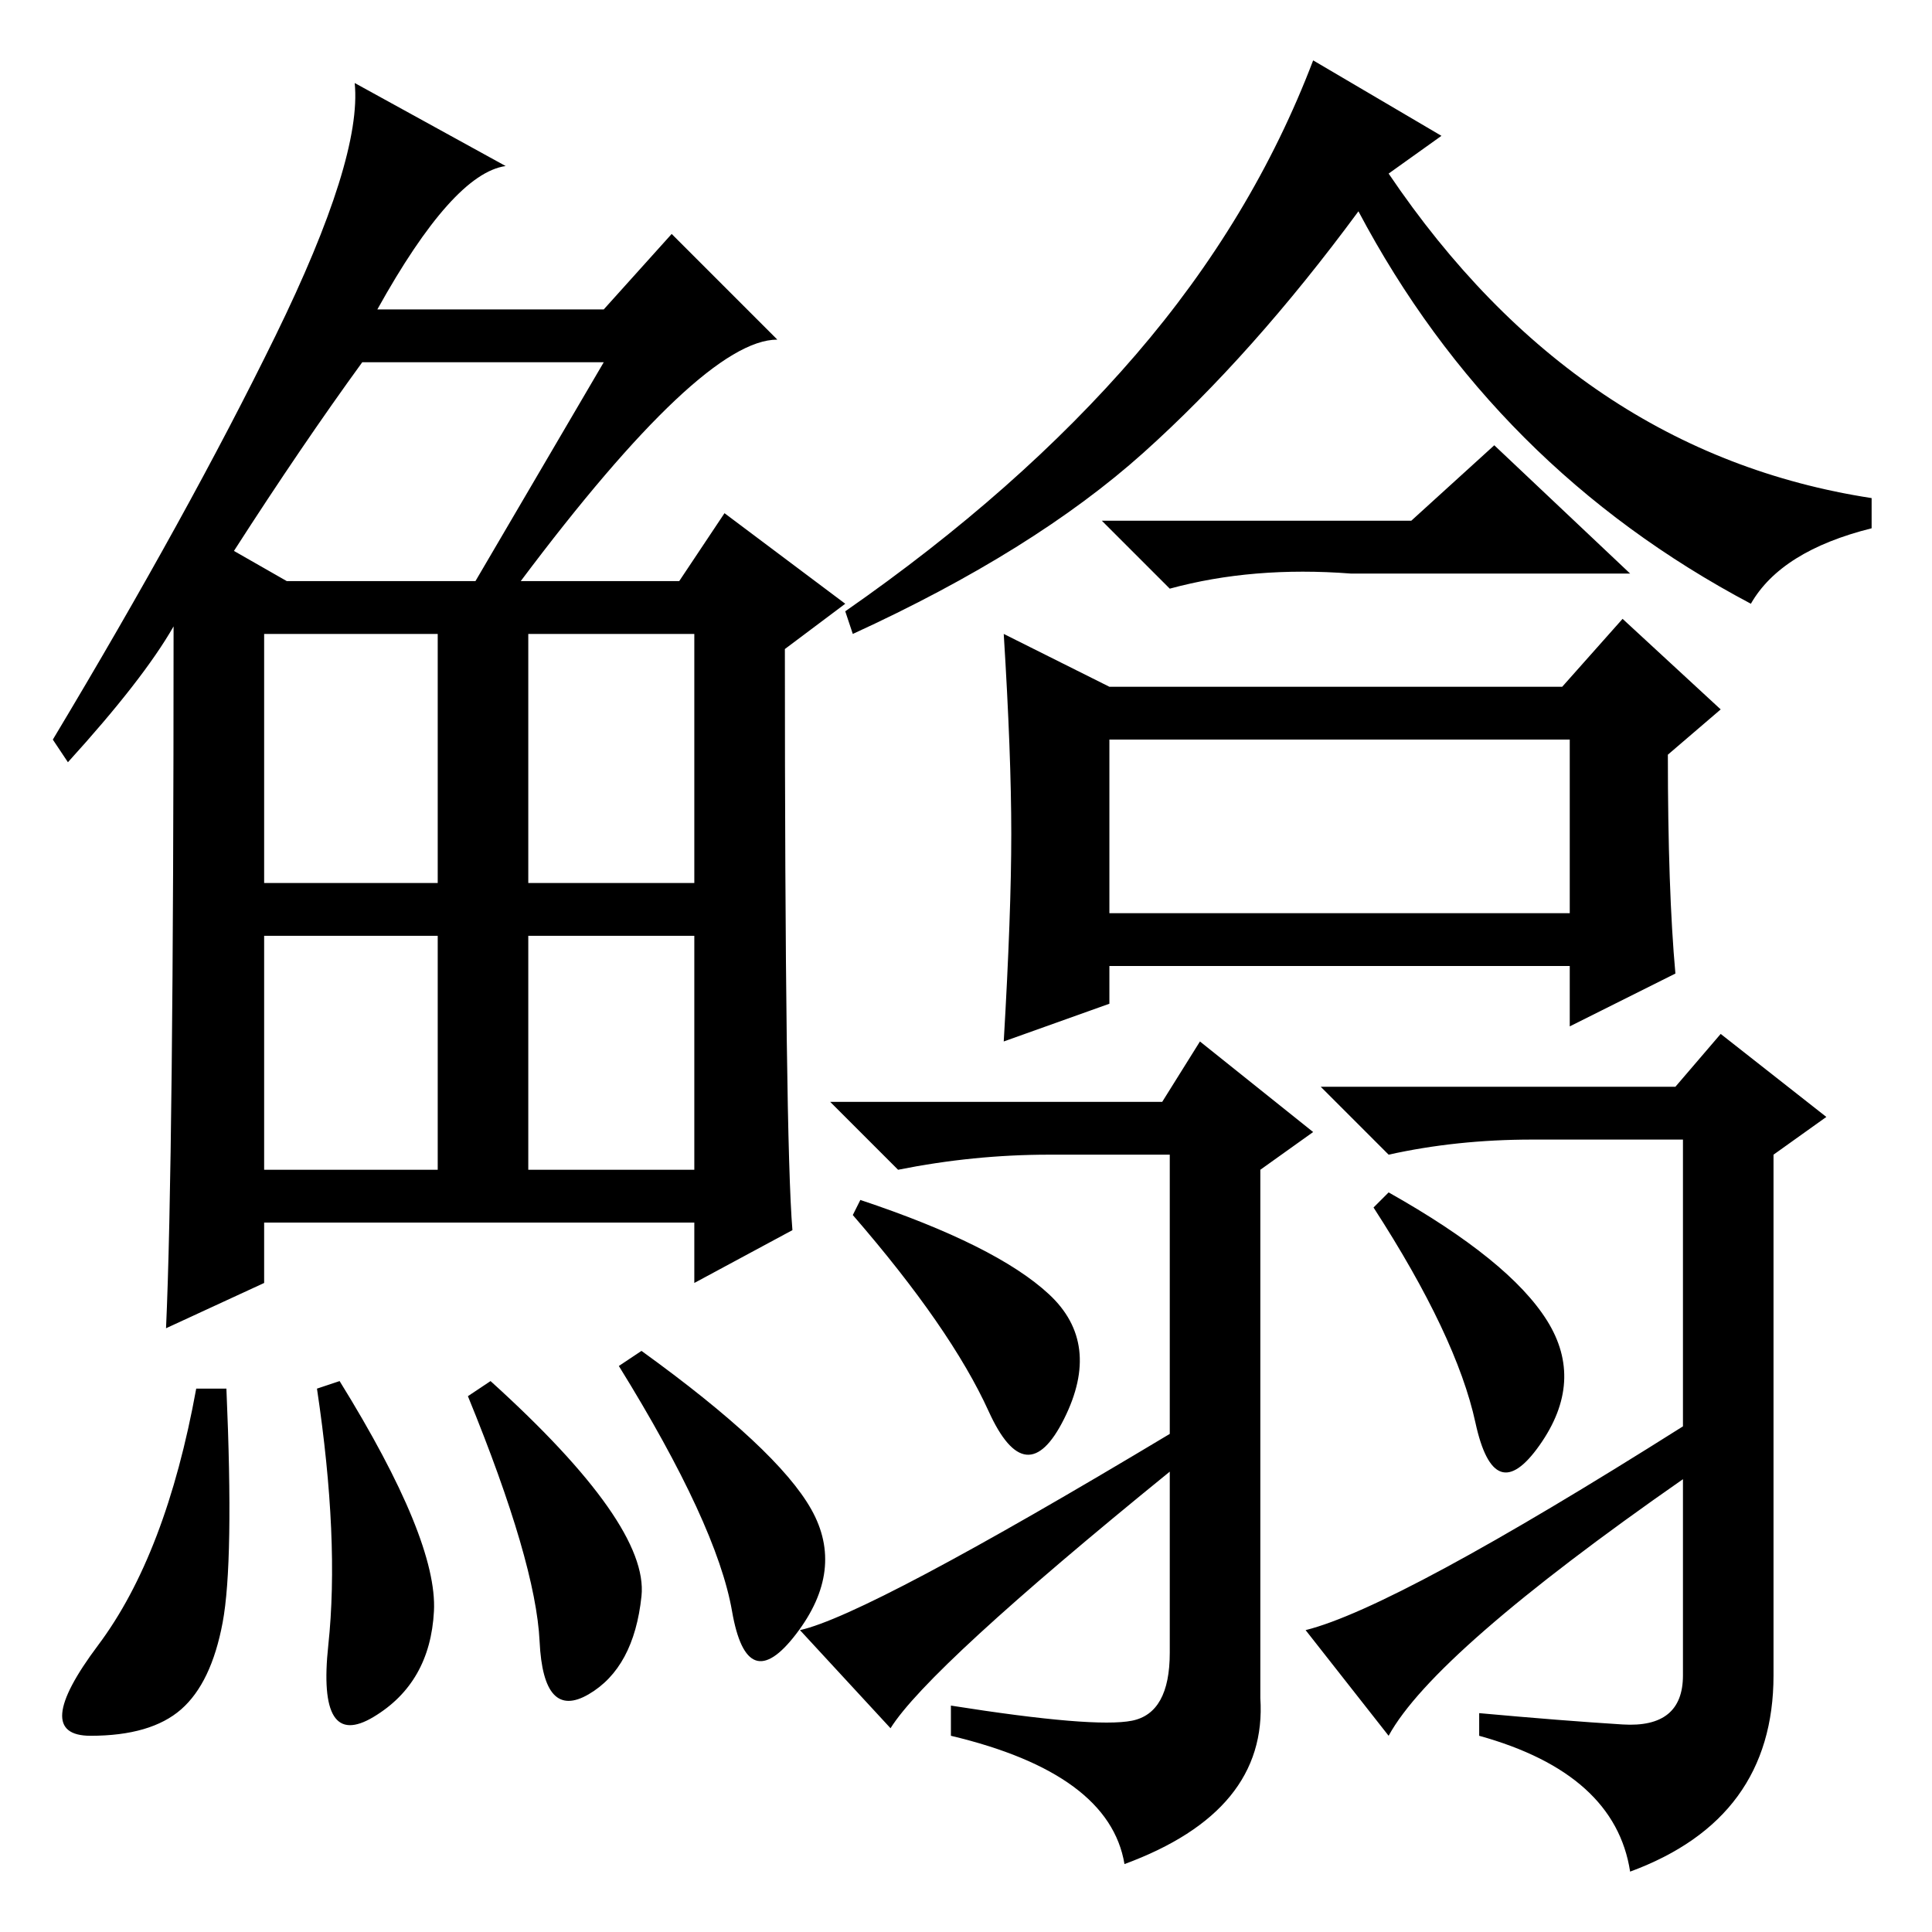 <?xml version="1.0" standalone="no"?>
<!DOCTYPE svg PUBLIC "-//W3C//DTD SVG 1.1//EN" "http://www.w3.org/Graphics/SVG/1.1/DTD/svg11.dtd" >
<svg xmlns="http://www.w3.org/2000/svg" xmlns:xlink="http://www.w3.org/1999/xlink" version="1.1" viewBox="0 -36 256 256">
  <g transform="matrix(1 0 0 -1 0 220)">
   <path fill="currentColor"
d="M69 179h21l6 9l16 -12l-8 -6q0 -65 1 -77l-13 -7v8h-57v-8l-13 -6q1 22 1 93q-4 -7 -14 -18l-2 3q18 30 29.5 53.5t10.5 33.5l20 -11q-7 -1 -17 -19h30l9 10l14 -14q-10 0 -34 -32zM31 183l7 -4h25l17 29h-32q-8 -11 -17 -25zM35 139h23v33h-23v-33zM70 139h22v33h-22
v-33zM35 101h23v31h-23v-31zM70 101h22v31h-22v-31zM29.5 41q-1.5 -8 -5.5 -11.5t-12 -3.5t1 12t13 34h4q1 -23 -0.5 -31zM45 73q13 -21 12.5 -30.5t-8 -14t-6 9.5t-1.5 34zM65 73q21 -19 20 -28.5t-7 -13t-6.5 7t-9.5 32.5zM85 77q18 -13 22.5 -21t-2 -16.5t-8.5 3
t-15 32.5zM232 176q-34 18 -52 52q-14 -19 -28.5 -32t-38.5 -24l-1 3q23 16 38.5 34t23.5 39l17 -10l-7 -5q25 -37 64 -43v-4q-12 -3 -16 -10zM134 145.5q0 10.5 -1 26.5l14 -7h60l8 9l13 -12l-7 -6q0 -18 1 -29l-14 -7v8h-61v-5l-14 -5q1 17 1 27.5zM147 135h61v23h-61v-23
zM155 66v37h-16q-10 0 -20 -2l-9 9h44l5 8l15 -12l-7 -5v-70q1 -15 -18 -22q-2 12 -23 17v4q19 -3 24 -2t5 9v24q-32 -26 -37 -34l-12 13q9 2 49 26zM114 97q18 -6 25 -12.5t2 -16.5t-10 1t-18 26zM187 187l11 10l18 -17h-37q-13 1 -24 -2l-9 9h41zM223 67v38h-20
q-10 0 -19 -2l-9 9h47l6 7l14 -11l-7 -5v-69q0 -19 -19 -26q-2 13 -20 18v3q11 -1 19 -1.5t8 6.5v26q-33 -23 -39 -34l-11 14q12 3 50 27zM184 98q16 -9 21 -17t-1 -16.5t-8.5 3t-13.5 28.5z" />
  </g>

</svg>
